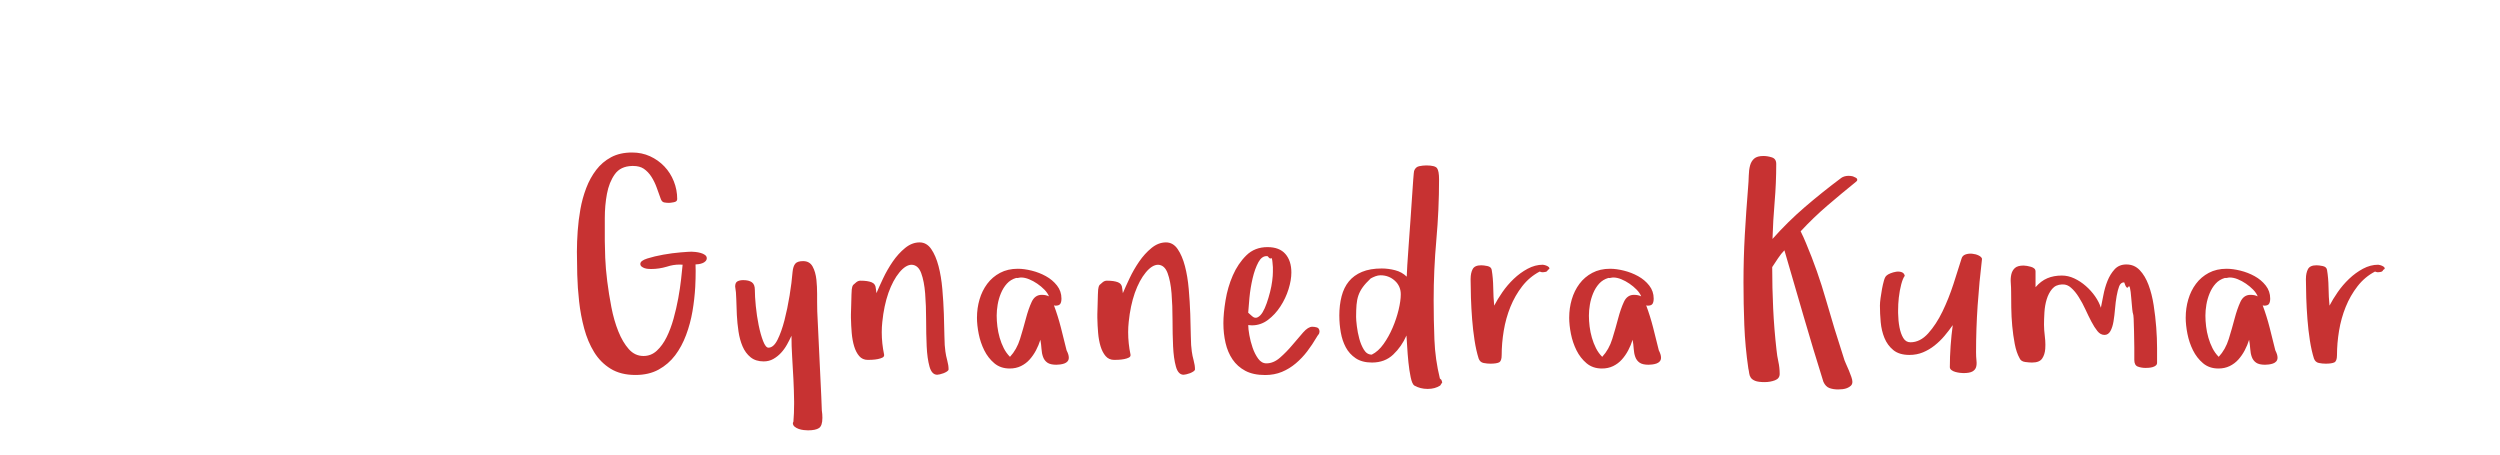 <?xml version="1.0"?>
<svg version="1.1" xmlns="http://www.w3.org/2000/svg" width="220px" height="40px" style=""><path fill="#c73232" d="M50.769,22.1q0-0.806,0.067-1.764t0.238-1.923t0.513-1.862t0.879-1.599t1.312-1.117t1.849-0.415q0.854,0,1.575,0.33t1.257,0.891t0.836,1.312t0.299,1.569q0,0.22-0.299,0.275t-0.421,0.055q-0.22,0-0.421-0.037t-0.299-0.293q-0.171-0.476-0.36-1.001t-0.464-0.958t-0.677-0.714q-0.366-0.244-0.928-0.244l-0.098,0q-1.025,0.024-1.526,0.732t-0.69,1.721t-0.189,2.148l0,2.014q0,0.5,0.037,1.453t0.177,2.075t0.366,2.289t0.61,2.124t0.922,1.562t1.294,0.604q0.671,0,1.172-0.464t0.861-1.19t0.61-1.624t0.415-1.801t0.25-1.678t0.134-1.276q-0.134-0.012-0.256-0.012q-0.574,0-1.123,0.183q-0.696,0.208-1.392,0.208q-0.098,0-0.262-0.012t-0.311-0.061t-0.262-0.14t-0.116-0.238q0-0.281,0.616-0.476t1.404-0.336t1.52-0.201t0.964-0.061q0.122,0,0.348,0.024t0.452,0.085t0.385,0.177t0.159,0.287q0,0.146-0.11,0.262t-0.275,0.177t-0.336,0.085t-0.269,0.024q0.012,0.281,0.012,0.574q0,0.659-0.037,1.404q-0.061,1.074-0.244,2.148t-0.562,2.087t-0.964,1.788t-1.447,1.251t-2.045,0.476q-1.294,0-2.185-0.549t-1.453-1.465t-0.873-2.075t-0.446-2.374t-0.165-2.362t-0.031-2.075z M64.693,25.225q0-0.354,0.201-0.464t0.507-0.11q0.5,0,0.763,0.189t0.262,0.665q0,0.574,0.085,1.434t0.25,1.672t0.391,1.398t0.47,0.586q0.452,0,0.8-0.696t0.61-1.709t0.452-2.179t0.262-2.081q0.049-0.5,0.238-0.726t0.69-0.226q0.574,0,0.836,0.476t0.336,1.172q0.061,0.598,0.061,1.245l0,0.208l0,0.488q0,0.464,0.012,0.83l0.354,7.483l0.049,1.245q0.024,0.171,0.037,0.323t0.012,0.323q0,0.696-0.299,0.897t-0.97,0.201q-0.146,0-0.372-0.024t-0.439-0.098t-0.366-0.201t-0.153-0.323l0.049-0.122q0.061-0.732,0.061-1.538l0-0.256q-0.012-0.952-0.061-1.929t-0.11-1.953t-0.061-1.88q-0.171,0.378-0.397,0.781t-0.525,0.726t-0.677,0.537t-0.854,0.214q-0.696,0-1.147-0.366t-0.702-0.952t-0.36-1.312t-0.146-1.453t-0.049-1.385t-0.098-1.111z M74.882,28.008l0-0.354q0-0.439,0.024-0.83q0.024-0.549,0.024-0.903q0-0.195,0.024-0.446t0.122-0.397q0.122-0.122,0.287-0.25t0.36-0.128q0.623,0,0.977,0.14t0.378,0.58l0.049,0.378q0.22-0.525,0.586-1.3t0.848-1.477t1.086-1.196t1.276-0.494q0.623,0,1.025,0.586t0.641,1.495t0.336,2.026t0.134,2.191t0.049,1.959t0.085,1.337q0.049,0.378,0.165,0.8t0.116,0.775q0,0.098-0.14,0.189t-0.299,0.153t-0.323,0.098t-0.238,0.037q-0.476,0-0.677-0.714t-0.25-1.788t-0.049-2.325t-0.085-2.325t-0.348-1.788t-0.836-0.739q-0.525,0-1.086,0.677t-0.964,1.801q-0.391,1.123-0.537,2.551q-0.049,0.452-0.049,0.903q0,0.989,0.208,1.978q0.024,0.171-0.14,0.256t-0.409,0.134t-0.494,0.061t-0.385,0.012q-0.476,0-0.763-0.336t-0.446-0.861t-0.214-1.178t-0.067-1.288z M85.974,27.947q0-0.83,0.226-1.599t0.677-1.373t1.129-0.964t1.569-0.36q0.549,0,1.215,0.165t1.251,0.488t0.977,0.824t0.391,1.147q0,0.305-0.104,0.464t-0.421,0.159l-0.134-0.024q0.354,0.952,0.61,1.953t0.5,2.002q0.098,0.195,0.146,0.348t0.049,0.299q0,0.195-0.11,0.323t-0.287,0.189t-0.366,0.085t-0.336,0.024q-0.525,0-0.787-0.183t-0.378-0.5t-0.14-0.714t-0.098-0.8q-0.146,0.476-0.385,0.928t-0.562,0.812t-0.763,0.574t-0.989,0.214q-0.806,0-1.355-0.464t-0.885-1.141t-0.488-1.447t-0.153-1.428z M87.708,27.776q0,0.452,0.061,0.952t0.201,0.989t0.36,0.922t0.549,0.763q0.598-0.647,0.885-1.575t0.513-1.788t0.513-1.477t0.885-0.616q0.378,0,0.635,0.134q-0.122-0.305-0.403-0.592t-0.629-0.525t-0.72-0.391t-0.702-0.153q-0.098,0-0.226,0.031t-0.201,0.006q-0.5,0.146-0.824,0.507t-0.525,0.848t-0.287,1.001t-0.085,0.964z M96.566,28.008l0-0.354q0-0.439,0.024-0.83q0.024-0.549,0.024-0.903q0-0.195,0.024-0.446t0.122-0.397q0.122-0.122,0.287-0.25t0.36-0.128q0.623,0,0.977,0.14t0.378,0.58l0.049,0.378q0.22-0.525,0.586-1.3t0.848-1.477t1.086-1.196t1.276-0.494q0.623,0,1.025,0.586t0.641,1.495t0.336,2.026t0.134,2.191t0.049,1.959t0.085,1.337q0.049,0.378,0.165,0.8t0.116,0.775q0,0.098-0.14,0.189t-0.299,0.153t-0.323,0.098t-0.238,0.037q-0.476,0-0.677-0.714t-0.25-1.788t-0.049-2.325t-0.085-2.325t-0.348-1.788t-0.836-0.739q-0.525,0-1.086,0.677t-0.964,1.801q-0.391,1.123-0.537,2.551q-0.049,0.452-0.049,0.903q0,0.989,0.208,1.978q0.024,0.171-0.14,0.256t-0.409,0.134t-0.494,0.061t-0.385,0.012q-0.476,0-0.763-0.336t-0.446-0.861t-0.214-1.178t-0.067-1.288z M107.658,28.447q0-0.854,0.189-2.014t0.641-2.197t1.19-1.764t1.862-0.726q1.05,0,1.575,0.604t0.525,1.63q0,0.671-0.25,1.471t-0.714,1.514t-1.099,1.19t-1.416,0.476l-0.317-0.024q0,0.33,0.098,0.885t0.287,1.105t0.488,0.964t0.726,0.415q0.623,0,1.196-0.5t1.086-1.111t0.952-1.111t0.806-0.5q0.195,0,0.403,0.061t0.232,0.342q0,0.171-0.092,0.281t-0.165,0.244q-0.378,0.647-0.824,1.233t-1.007,1.062t-1.227,0.751t-1.471,0.275q-1.05,0-1.746-0.372t-1.123-1.001t-0.616-1.453t-0.189-1.727z M109.843,27.52l0.342,0.305q0.244,0.22,0.488,0.098t0.439-0.446t0.36-0.8t0.293-0.977t0.189-0.977t0.061-0.793l0-0.415t-0.037-0.439t-0.128-0.348t-0.287-0.177q-0.061-0.012-0.11-0.012q-0.415,0-0.708,0.525q-0.317,0.586-0.513,1.422t-0.281,1.715t-0.11,1.318z M117.859,27.8q0-0.952,0.201-1.727t0.641-1.312t1.154-0.836t1.74-0.299q0.574,0,1.172,0.153t1.025,0.568q0-0.244,0.049-1.007t0.122-1.776t0.153-2.124t0.14-2.063t0.11-1.599t0.073-0.732q0.122-0.354,0.452-0.421t0.623-0.067q0.769,0,0.946,0.244t0.177,0.977q0,2.673-0.238,5.322t-0.238,5.322q0,1.721,0.067,3.461t0.482,3.424l0.134,0.122l0.073,0.22l-0.183,0.281q-0.464,0.293-1.074,0.293l-0.049,0q-0.623,0-1.147-0.293q-0.195-0.122-0.323-0.726t-0.201-1.331t-0.11-1.398t-0.061-0.952q-0.427,0.977-1.166,1.678t-1.862,0.702q-0.879,0-1.44-0.378t-0.873-0.964t-0.439-1.312t-0.128-1.447z M119.336,27.874q0,0.281,0.067,0.83t0.214,1.099t0.409,0.977t0.69,0.427q0.574-0.281,1.038-0.934t0.8-1.44t0.525-1.575t0.189-1.361q0-0.72-0.525-1.196t-1.257-0.476q-0.22,0-0.446,0.085t-0.421,0.195q-0.452,0.427-0.702,0.775t-0.378,0.72t-0.165,0.824t-0.037,1.05z M129.415,24.529q0-0.5,0.177-0.842t0.751-0.342q0.22,0,0.549,0.067t0.378,0.336q0.122,0.72,0.134,1.562t0.085,1.587q0.281-0.549,0.72-1.184t1.001-1.172t1.221-0.891t1.343-0.354q0.049,0,0.183,0.037t0.25,0.104t0.14,0.153t-0.134,0.159q-0.049,0.146-0.208,0.177t-0.281,0.031q-0.073,0-0.232-0.061q-0.903,0.476-1.538,1.294t-1.038,1.813t-0.586,2.1t-0.183,2.155q0,0.525-0.238,0.635t-0.763,0.11q-0.281,0-0.592-0.061t-0.433-0.391q-0.22-0.696-0.36-1.599t-0.214-1.862t-0.104-1.886t-0.031-1.672z M138.09,27.947q0-0.83,0.226-1.599t0.677-1.373t1.129-0.964t1.569-0.36q0.549,0,1.215,0.165t1.251,0.488t0.977,0.824t0.391,1.147q0,0.305-0.104,0.464t-0.421,0.159l-0.134-0.024q0.354,0.952,0.61,1.953t0.5,2.002q0.098,0.195,0.146,0.348t0.049,0.299q0,0.195-0.11,0.323t-0.287,0.189t-0.366,0.085t-0.336,0.024q-0.525,0-0.787-0.183t-0.378-0.5t-0.14-0.714t-0.098-0.8q-0.146,0.476-0.385,0.928t-0.562,0.812t-0.763,0.574t-0.989,0.214q-0.806,0-1.355-0.464t-0.885-1.141t-0.488-1.447t-0.153-1.428z M139.824,27.776q0,0.452,0.061,0.952t0.201,0.989t0.36,0.922t0.549,0.763q0.598-0.647,0.885-1.575t0.513-1.788t0.513-1.477t0.885-0.616q0.378,0,0.635,0.134q-0.122-0.305-0.403-0.592t-0.629-0.525t-0.72-0.391t-0.702-0.153q-0.098,0-0.226,0.031t-0.201,0.006q-0.5,0.146-0.824,0.507t-0.525,0.848t-0.287,1.001t-0.085,0.964z M153.427,24.822q0-2.1,0.116-4.15t0.287-4.15q0.049-0.549,0.061-1.062t0.116-0.897t0.366-0.61t0.812-0.226q0.354,0,0.739,0.122t0.385,0.574q0,1.697-0.14,3.339t-0.189,3.265q1.331-1.501,2.844-2.802t3.21-2.57q0.244-0.171,0.623-0.183q0.122,0,0.214,0.012t0.189,0.037q0.122,0.049,0.25,0.116t0.128,0.189q0,0.098-0.11,0.171q-1.27,1.025-2.509,2.087t-2.362,2.271q0.146,0.281,0.25,0.525t0.226,0.525q1.025,2.429,1.752,4.974t1.544,5.048q0.073,0.281,0.214,0.58t0.262,0.598t0.214,0.562t0.092,0.433q0,0.22-0.14,0.348t-0.323,0.201t-0.397,0.098t-0.397,0.024q-0.427,0-0.763-0.122t-0.531-0.549q-0.903-2.881-1.74-5.762t-1.691-5.811q-0.281,0.281-0.562,0.702t-0.513,0.775q0,1.831,0.085,3.638t0.293,3.638q0.049,0.525,0.165,1.05t0.116,1.074q0,0.403-0.415,0.562t-0.916,0.159q-0.549,0-0.824-0.11t-0.391-0.287t-0.14-0.391t-0.073-0.409q-0.281-1.929-0.354-3.815t-0.073-3.79z M165.434,26.873q0-0.244,0.055-0.647t0.128-0.8t0.171-0.739t0.232-0.439q0.098-0.098,0.336-0.195t0.5-0.14t0.488,0.037t0.275,0.323q-0.171,0.22-0.311,0.751t-0.214,1.178q-0.061,0.549-0.061,1.135l0,0.208q0.012,0.684,0.122,1.257t0.336,0.946t0.629,0.372q0.854,0,1.562-0.787t1.257-1.923t0.964-2.411t0.708-2.228q0.073-0.281,0.348-0.378t0.592-0.067t0.568,0.153t0.299,0.293q-0.244,2.051-0.385,4.102t-0.14,4.126q0,0.403,0.037,0.739t-0.037,0.574t-0.323,0.378t-0.8,0.14q-0.122,0-0.311-0.024t-0.391-0.079t-0.342-0.165t-0.14-0.256q0-0.903,0.067-1.855t0.189-1.843q-0.33,0.476-0.726,0.946t-0.873,0.848t-1.025,0.604t-1.184,0.226q-0.903,0-1.422-0.427t-0.781-1.068t-0.33-1.398t-0.067-1.465z M176.948,24.889q-0.031-0.409,0.049-0.751t0.317-0.555t0.763-0.214q0.122,0,0.299,0.031t0.348,0.079t0.287,0.146t0.116,0.269l0,1.379q0.476-0.549,1.038-0.787t1.282-0.238q0.549,0,1.086,0.25t1.013,0.665t0.824,0.916t0.507,1.001q0.098-0.452,0.22-1.105t0.36-1.251t0.629-1.025t1.038-0.427q0.696,0,1.172,0.5t0.775,1.3t0.452,1.788t0.226,1.953t0.073,1.801l0,1.312q0,0.146-0.11,0.238t-0.275,0.14t-0.342,0.061t-0.275,0.012q-0.378,0-0.69-0.116t-0.311-0.592l0-1.099t-0.024-1.422t-0.085-1.526t-0.159-1.385t-0.25-1.001t-0.372-0.391q-0.305,0-0.439,0.342t-0.226,0.867t-0.14,1.111t-0.134,1.111t-0.275,0.861t-0.519,0.336q-0.354,0-0.623-0.336t-0.531-0.836t-0.525-1.074t-0.58-1.074q-0.317-0.513-0.684-0.83q-0.33-0.305-0.745-0.293l-0.061,0q-0.549,0.024-0.861,0.397t-0.476,0.909t-0.201,1.154t-0.037,1.08q0,0.439,0.073,1.025q0.049,0.391,0.049,0.745q0,0.183-0.012,0.354q-0.037,0.513-0.275,0.861t-0.885,0.348q-0.244,0-0.61-0.049t-0.488-0.33q-0.281-0.5-0.427-1.263t-0.22-1.575t-0.085-1.611t-0.012-1.373q0-0.403-0.031-0.812z M192.343,27.947q0-0.83,0.226-1.599t0.677-1.373t1.129-0.964t1.569-0.36q0.549,0,1.215,0.165t1.251,0.488t0.977,0.824t0.391,1.147q0,0.305-0.104,0.464t-0.421,0.159l-0.134-0.024q0.354,0.952,0.61,1.953t0.5,2.002q0.098,0.195,0.146,0.348t0.049,0.299q0,0.195-0.11,0.323t-0.287,0.189t-0.366,0.085t-0.336,0.024q-0.525,0-0.787-0.183t-0.378-0.5t-0.14-0.714t-0.098-0.8q-0.146,0.476-0.385,0.928t-0.562,0.812t-0.763,0.574t-0.989,0.214q-0.806,0-1.355-0.464t-0.885-1.141t-0.488-1.447t-0.153-1.428z M194.076,27.776q0,0.452,0.061,0.952t0.201,0.989t0.36,0.922t0.549,0.763q0.598-0.647,0.885-1.575t0.513-1.788t0.513-1.477t0.885-0.616q0.378,0,0.635,0.134q-0.122-0.305-0.403-0.592t-0.629-0.525t-0.72-0.391t-0.702-0.153q-0.098,0-0.226,0.031t-0.201,0.006q-0.5,0.146-0.824,0.507t-0.525,0.848t-0.287,1.001t-0.085,0.964z M202.922,24.529q0-0.5,0.177-0.842t0.751-0.342q0.22,0,0.549,0.067t0.378,0.336q0.122,0.72,0.134,1.562t0.085,1.587q0.281-0.549,0.72-1.184t1.001-1.172t1.221-0.891t1.343-0.354q0.049,0,0.183,0.037t0.25,0.104t0.14,0.153t-0.134,0.159q-0.049,0.146-0.208,0.177t-0.281,0.031q-0.073,0-0.232-0.061q-0.903,0.476-1.538,1.294t-1.038,1.813t-0.586,2.1t-0.183,2.155q0,0.525-0.238,0.635t-0.763,0.11q-0.281,0-0.592-0.061t-0.433-0.391q-0.22-0.696-0.36-1.599t-0.214-1.862t-0.104-1.886t-0.031-1.672z"/><path fill="#" d=""/></svg>
